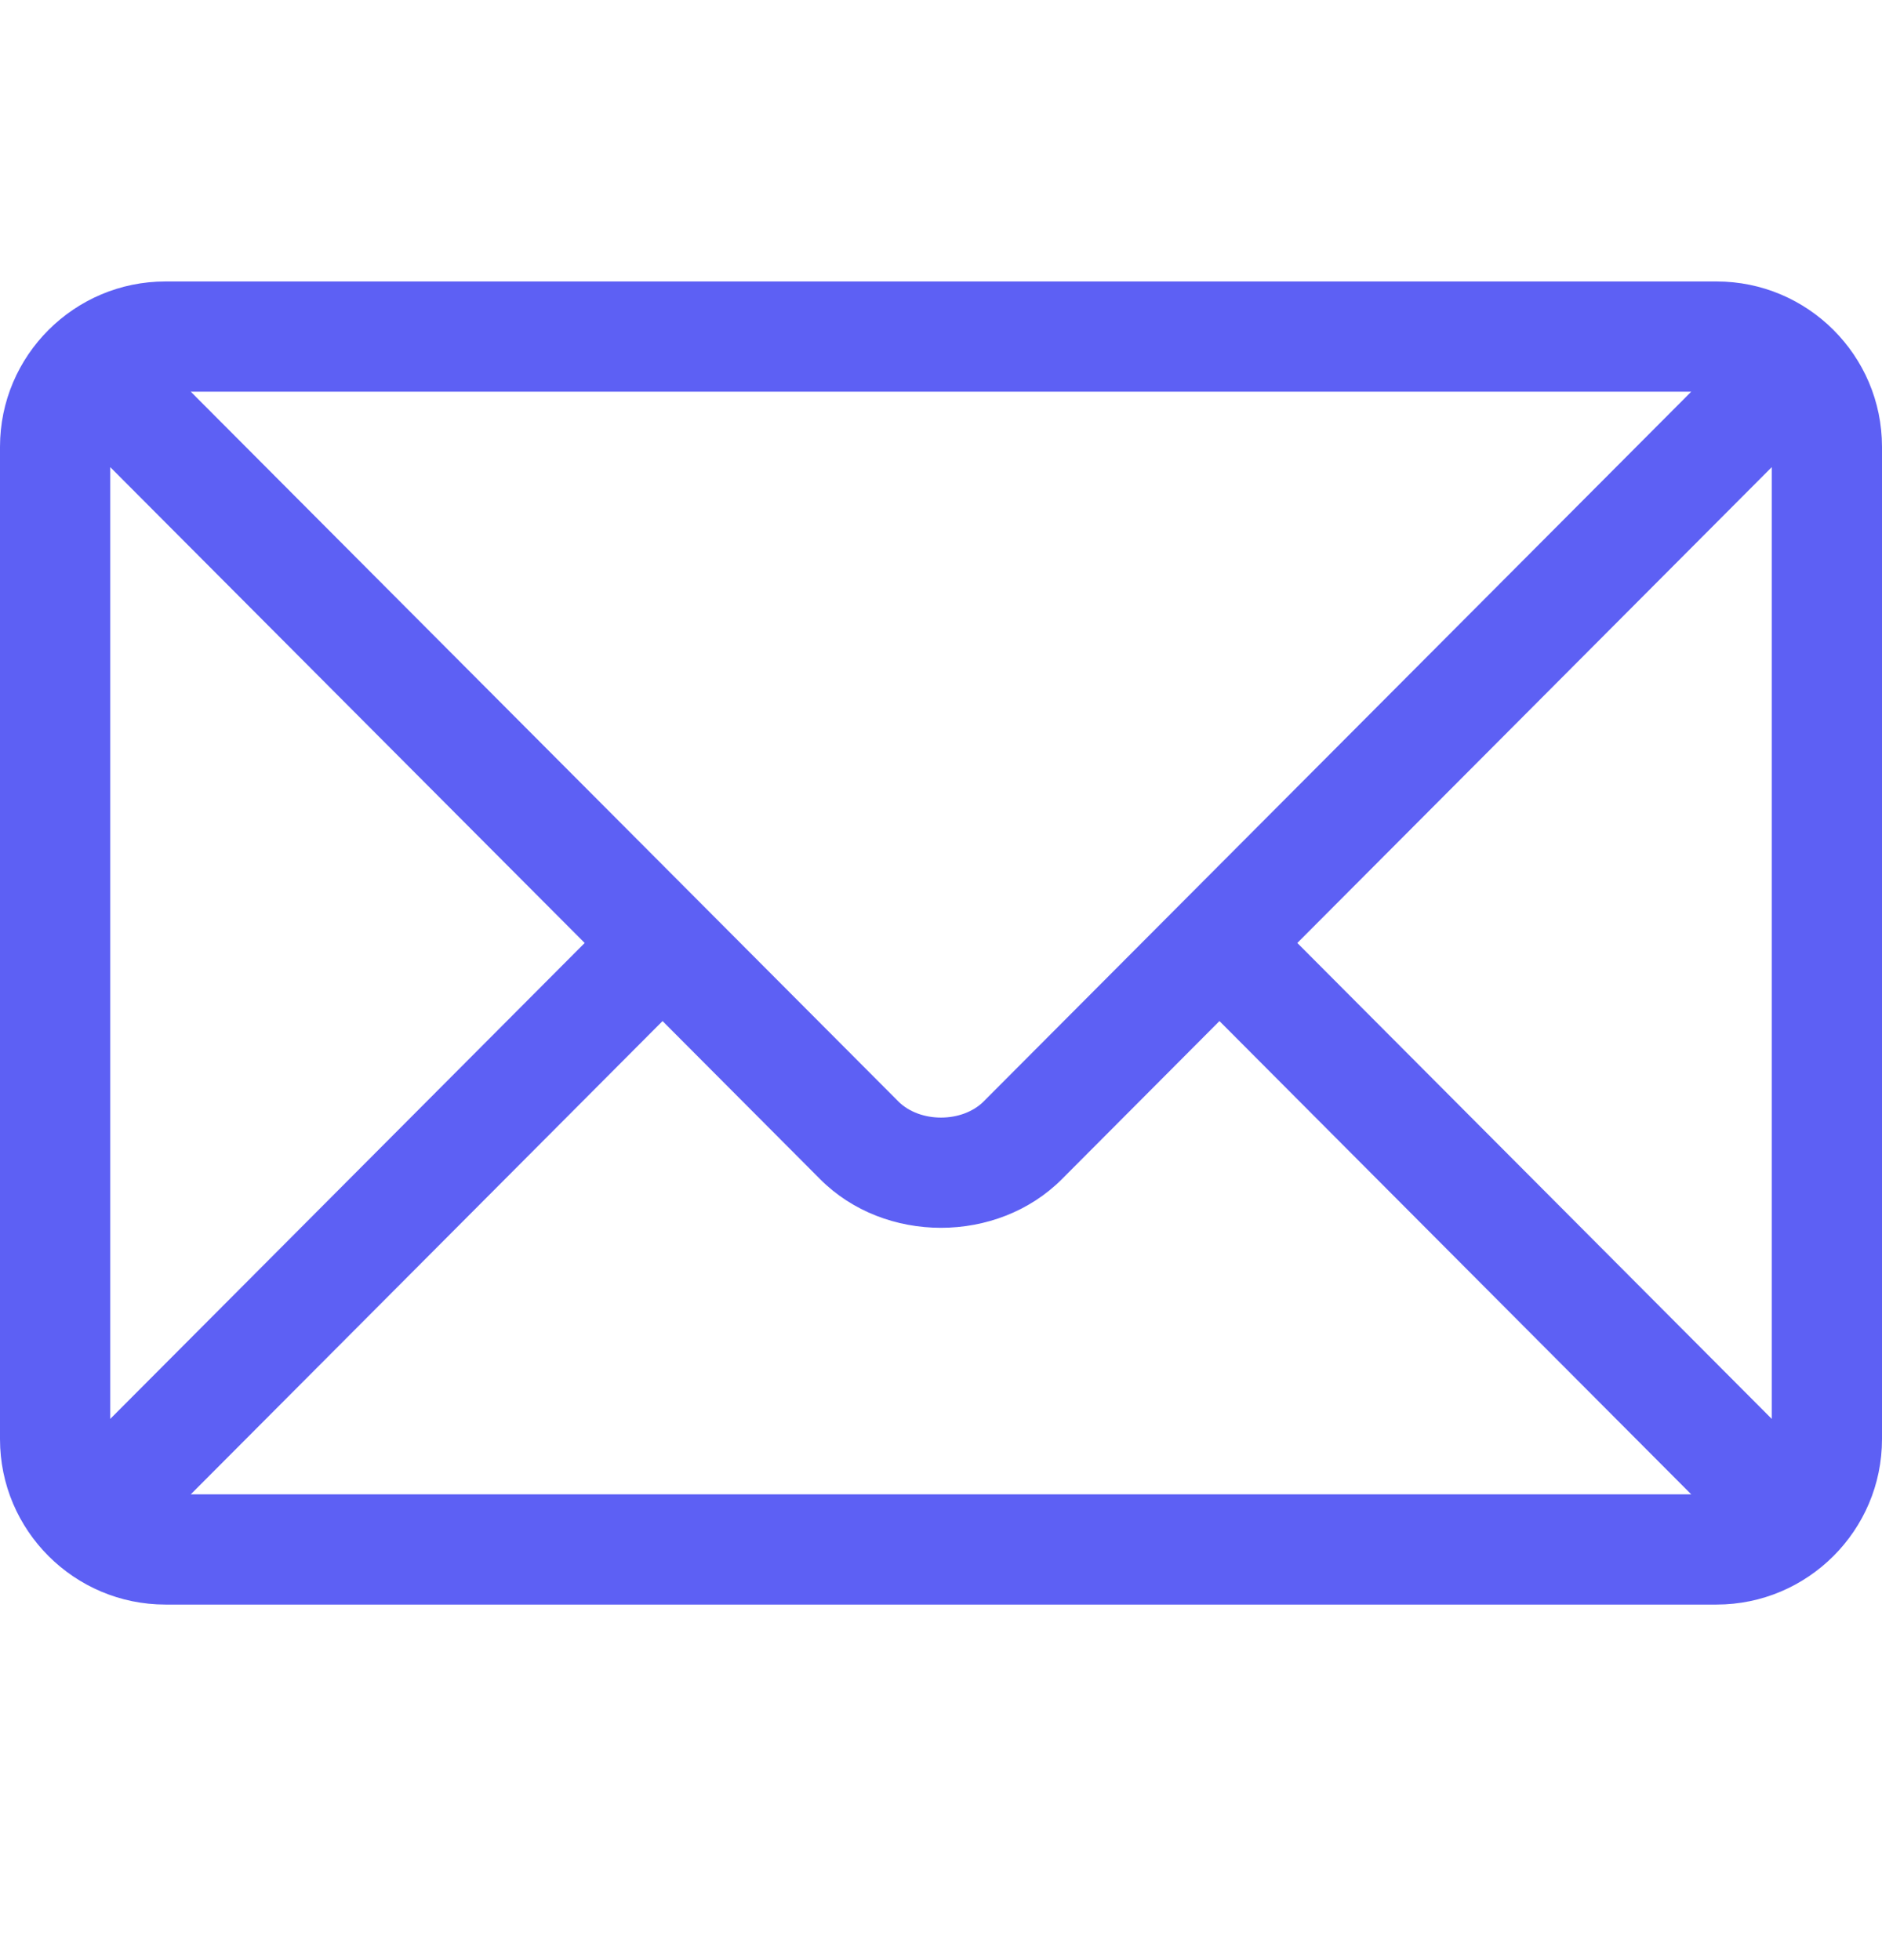 <svg width="24" height="25" viewBox="0 0 24 25" fill="none" xmlns="http://www.w3.org/2000/svg">
<path d="M21.891 3.59H2.109C0.949 3.59 0 4.534 0 5.699V18.355C0 19.521 0.949 20.465 2.109 20.465H21.891C23.051 20.465 24 19.52 24 18.355V5.699C24 4.534 23.051 3.59 21.891 3.59ZM21.567 4.996C20.885 5.68 12.874 13.717 12.545 14.047C12.27 14.323 11.73 14.323 11.455 14.047L2.433 4.996H21.567ZM1.406 18.097V5.958L7.456 12.027L1.406 18.097ZM2.433 19.059L8.449 13.023L10.459 15.04C11.283 15.867 12.717 15.866 13.541 15.04L15.551 13.023L21.567 19.059H2.433ZM22.594 18.097L16.544 12.027L22.594 5.958V18.097Z" fill="#5D60F4"/>
</svg>
